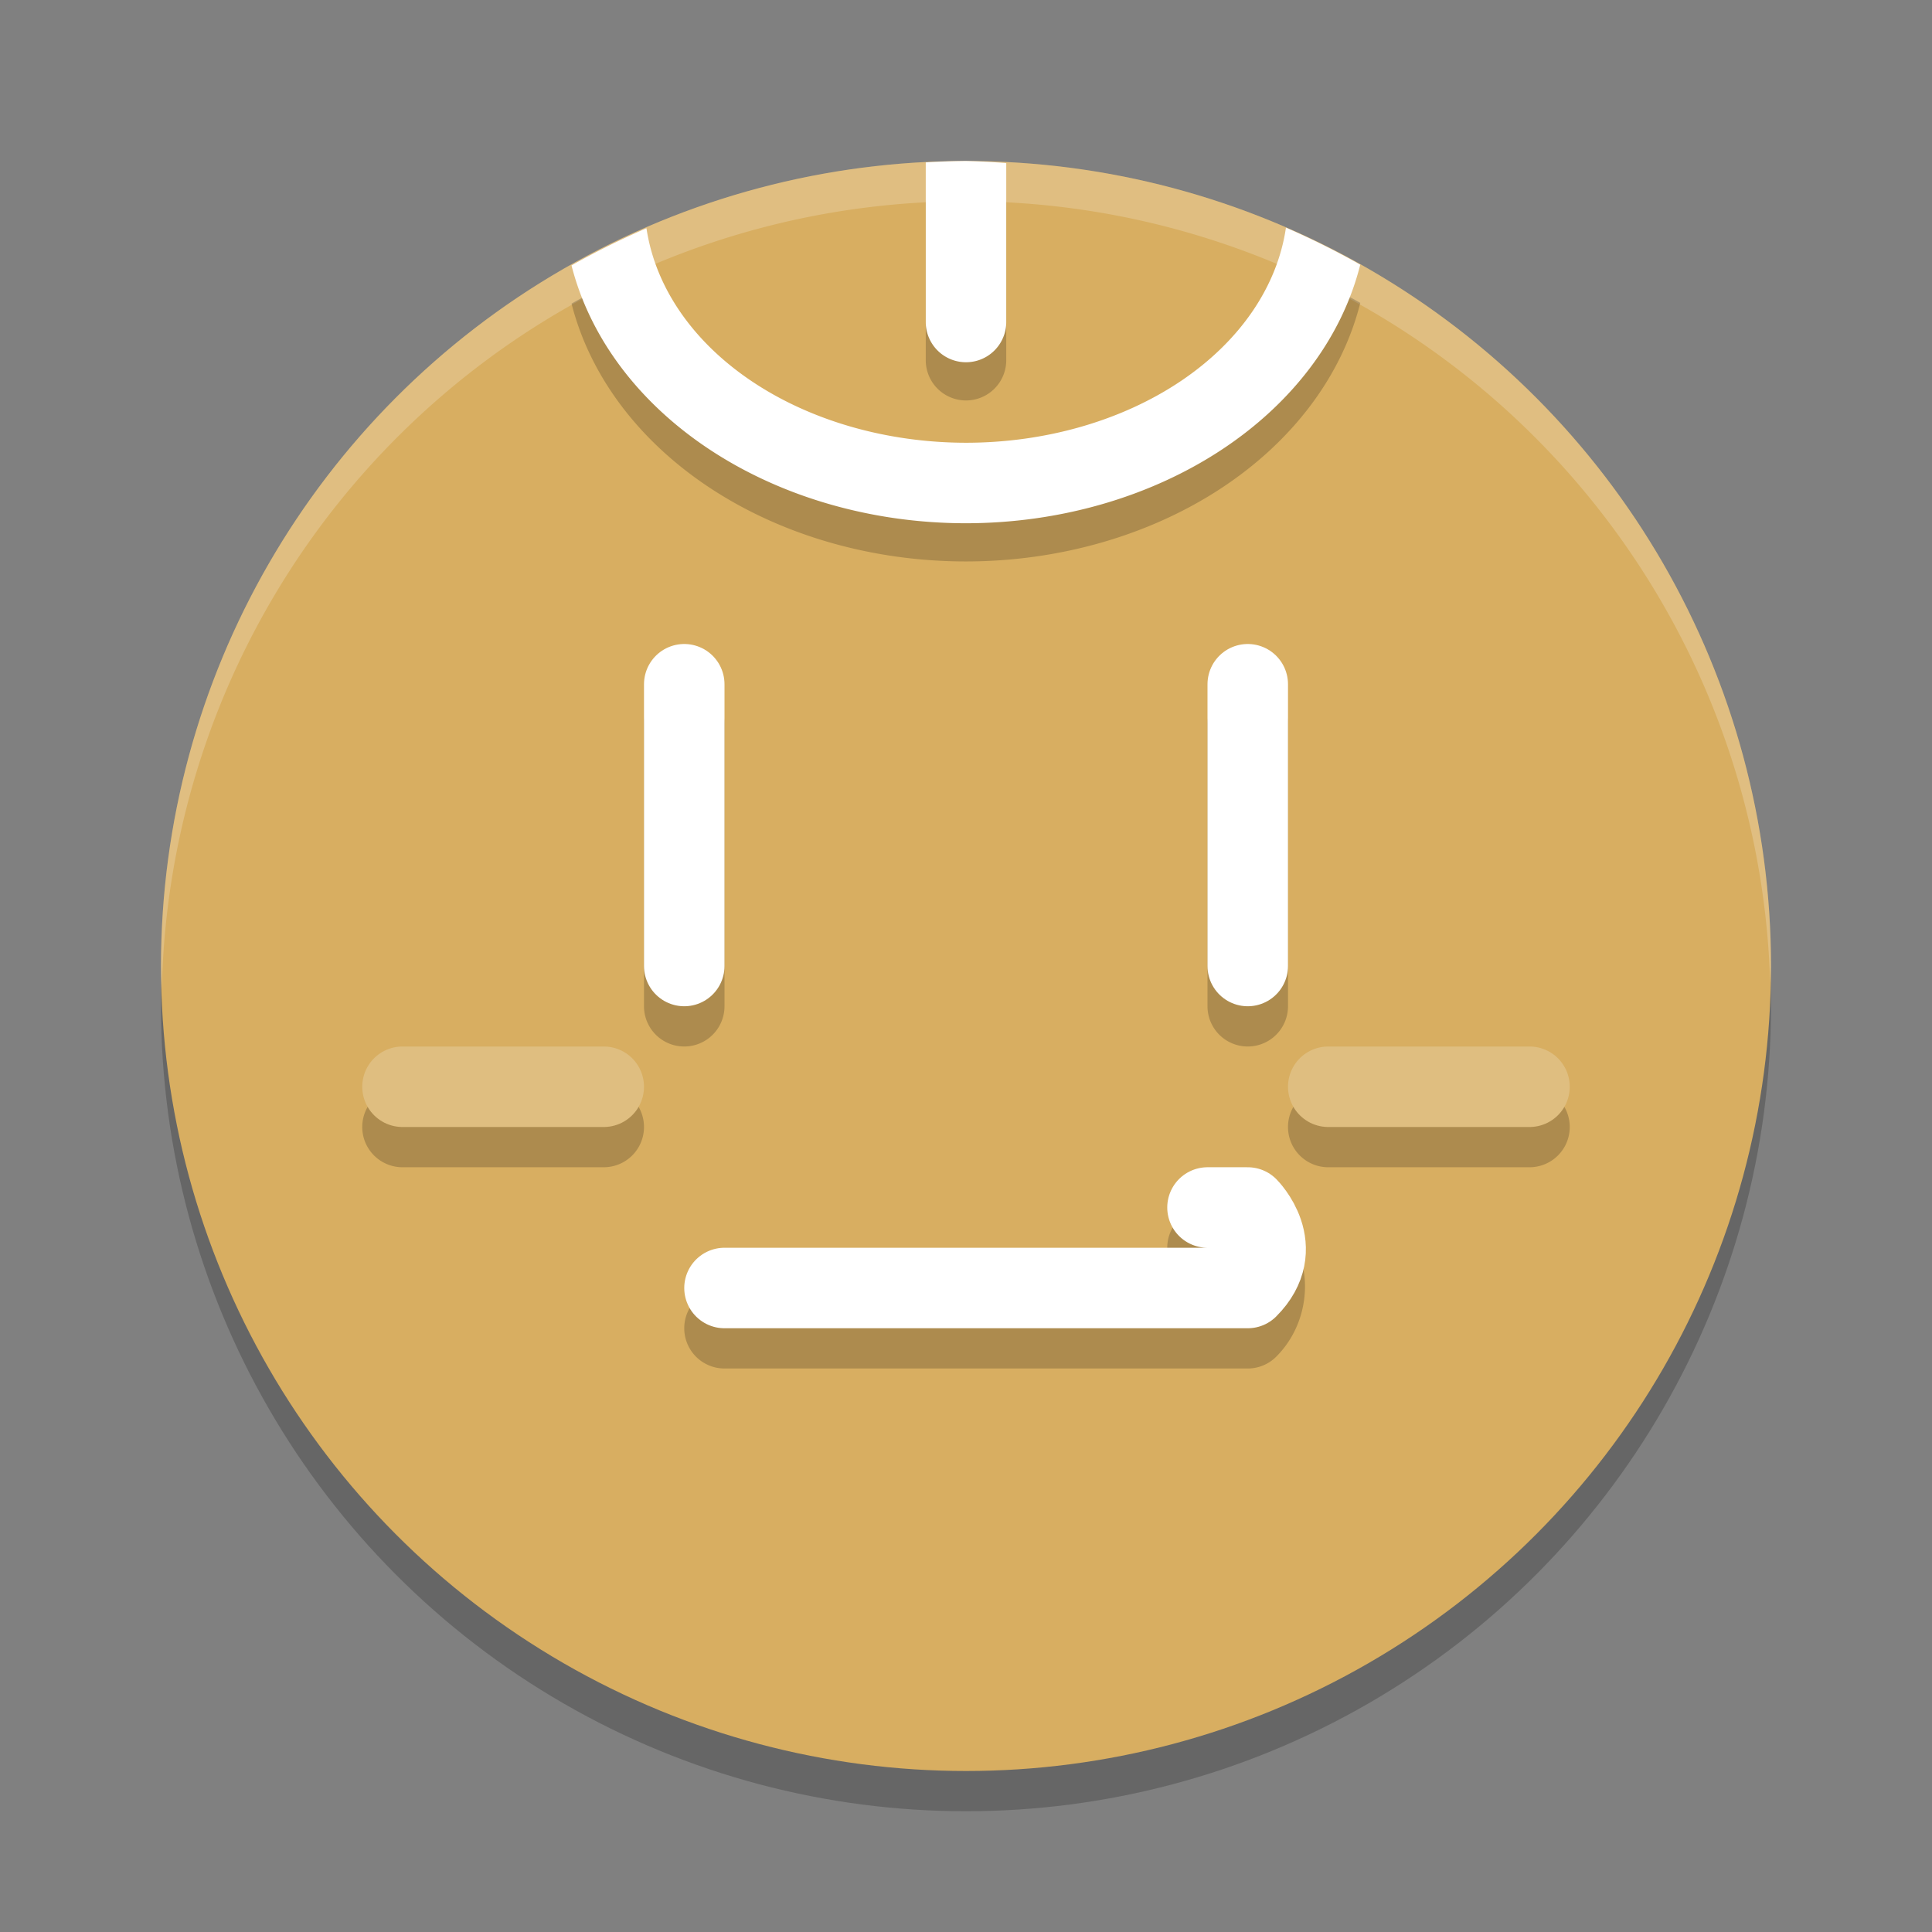 <?xml version="1.0" encoding="UTF-8" standalone="no"?>
<svg
   xmlns:dc="http://purl.org/dc/elements/1.1/"
   xmlns:cc="http://creativecommons.org/ns#"
   xmlns:rdf="http://www.w3.org/1999/02/22-rdf-syntax-ns#"
   xmlns:svg="http://www.w3.org/2000/svg"
   xmlns="http://www.w3.org/2000/svg"
   xmlns:sodipodi="http://sodipodi.sourceforge.net/DTD/sodipodi-0.dtd"
   xmlns:inkscape="http://www.inkscape.org/namespaces/inkscape"
   width="48"
   height="48"
   version="1.1"
   id="svg24"
   sodipodi:docname="2064-read-only-memories.svg"
   inkscape:version="0.92.5 (2060ec1f9f, 2020-04-08)">
  <rect width="100%" height="100%" fill="#808080" stroke="none"/>
  <defs
     id="defs28" />
  <sodipodi:namedview
     pagecolor="#ffffff"
     bordercolor="#debc7c"
     borderopacity="1"
     objecttolerance="10"
     gridtolerance="10"
     guidetolerance="10"
     inkscape:pageopacity="0"
     inkscape:pageshadow="2"
     inkscape:window-width="640"
     inkscape:window-height="480"
     id="namedview26"
     showgrid="false"
     inkscape:zoom="4.9166667"
     inkscape:cx="-15.661017"
     inkscape:cy="24"
     inkscape:current-layer="svg24" />
  <circle
     cx="24"
     cy="25"
     r="20"
     style="opacity:.2"
     id="circle2" />
  <circle
     cx="24"
     cy="24"
     r="20"
     style="fill:#d8ae61;fill-opacity:1"
     id="circle4" />
  <path
     d="M 24,4 A 20,20 0 0 0 4,24 20,20 0 0 0 4.021,24.582 20,20 0 0 1 24,5 20,20 0 0 1 43.979,24.418 20,20 0 0 0 44,24 20,20 0 0 0 24,4 Z"
     style="fill:#ffffff;opacity:.2"
     id="path6" />
  <path
     d="m24 4.949a20 20 0 0 0-1 0.035v3.965a1 1 0 1 0 2 0v-3.949a20 20 0 0 0-1-0.051zm7.949 1.656a8 6 0 0 1-7.949 5.344 8 6 0 0 1-7.939-5.33 20 20 0 0 0-1.861 0.924 10 8 0 0 0 9.801 6.406 10 8 0 0 0 9.795-6.424 20 20 0 0 0-1.846-0.92z"
     style="opacity:.2"
     id="path8" />
  <path
     d="M 24 4 A 20 20 0 0 0 23 4.035 L 23 8 A 1 1 0 1 0 25 8 L 25 4.051 A 20 20 0 0 0 24 4 z M 31.949 5.656 A 8 6 0 0 1 24 11 A 8 6 0 0 1 16.061 5.67 A 20 20 0 0 0 14.199 6.594 A 10 8 0 0 0 24 13 A 10 8 0 0 0 33.795 6.576 A 20 20 0 0 0 31.949 5.656 z "
     style="fill:#ffffff"
     id="path10" />
  <path
     d="m16.984 16.986a1 1 0 0 0-0.984 1.014v7a1 1 0 1 0 2 0v-7a1 1 0 0 0-1.016-1.014zm14 0a1 1 0 0 0-0.984 1.014v7a1 1 0 1 0 2 0v-7a1 1 0 0 0-1.016-1.014zm-20.984 10.014a1 1 0 1 0 0 2h5a1 1 0 1 0 0-2h-5zm23 0a1 1 0 1 0 0 2h5a1 1 0 1 0 0-2h-5zm-3 3a1 1 0 1 0 0 2h-12a1 1 0 1 0 0 2h13a1 1 0 0 0 0.707-0.293c0.736-0.736 0.827-1.77 0.617-2.398-0.209-0.628-0.617-1.016-0.617-1.016a1 1 0 0 0-0.707-0.293h-1z"
     style="opacity:.2"
     id="path12" />
  <path
     d="m17 17v7"
     style="fill:none;stroke-linecap:round;stroke-linejoin:round;stroke-width:2;stroke:#ffffff"
     id="path14" />
  <path
     d="m31 17v7"
     style="fill:none;stroke-linecap:round;stroke-linejoin:round;stroke-width:2;stroke:#ffffff"
     id="path16" />
  <path
     d="m33 27h5"
     style="fill:none;stroke-linecap:round;stroke-linejoin:round;stroke-width:2;stroke:#dfbe80;stroke-opacity:1"
     id="path18" />
  <path
     d="m10 27h5"
     style="fill:none;stroke-linecap:round;stroke-linejoin:round;stroke-width:2;stroke:#dfbe80;stroke-opacity:1"
     id="path20" />
  <path
     d="m18 32h13c1-1 0-2 0-2h-1"
     style="fill:none;stroke-linecap:round;stroke-linejoin:round;stroke-width:2;stroke:#ffffff"
     id="path22" />
</svg>
